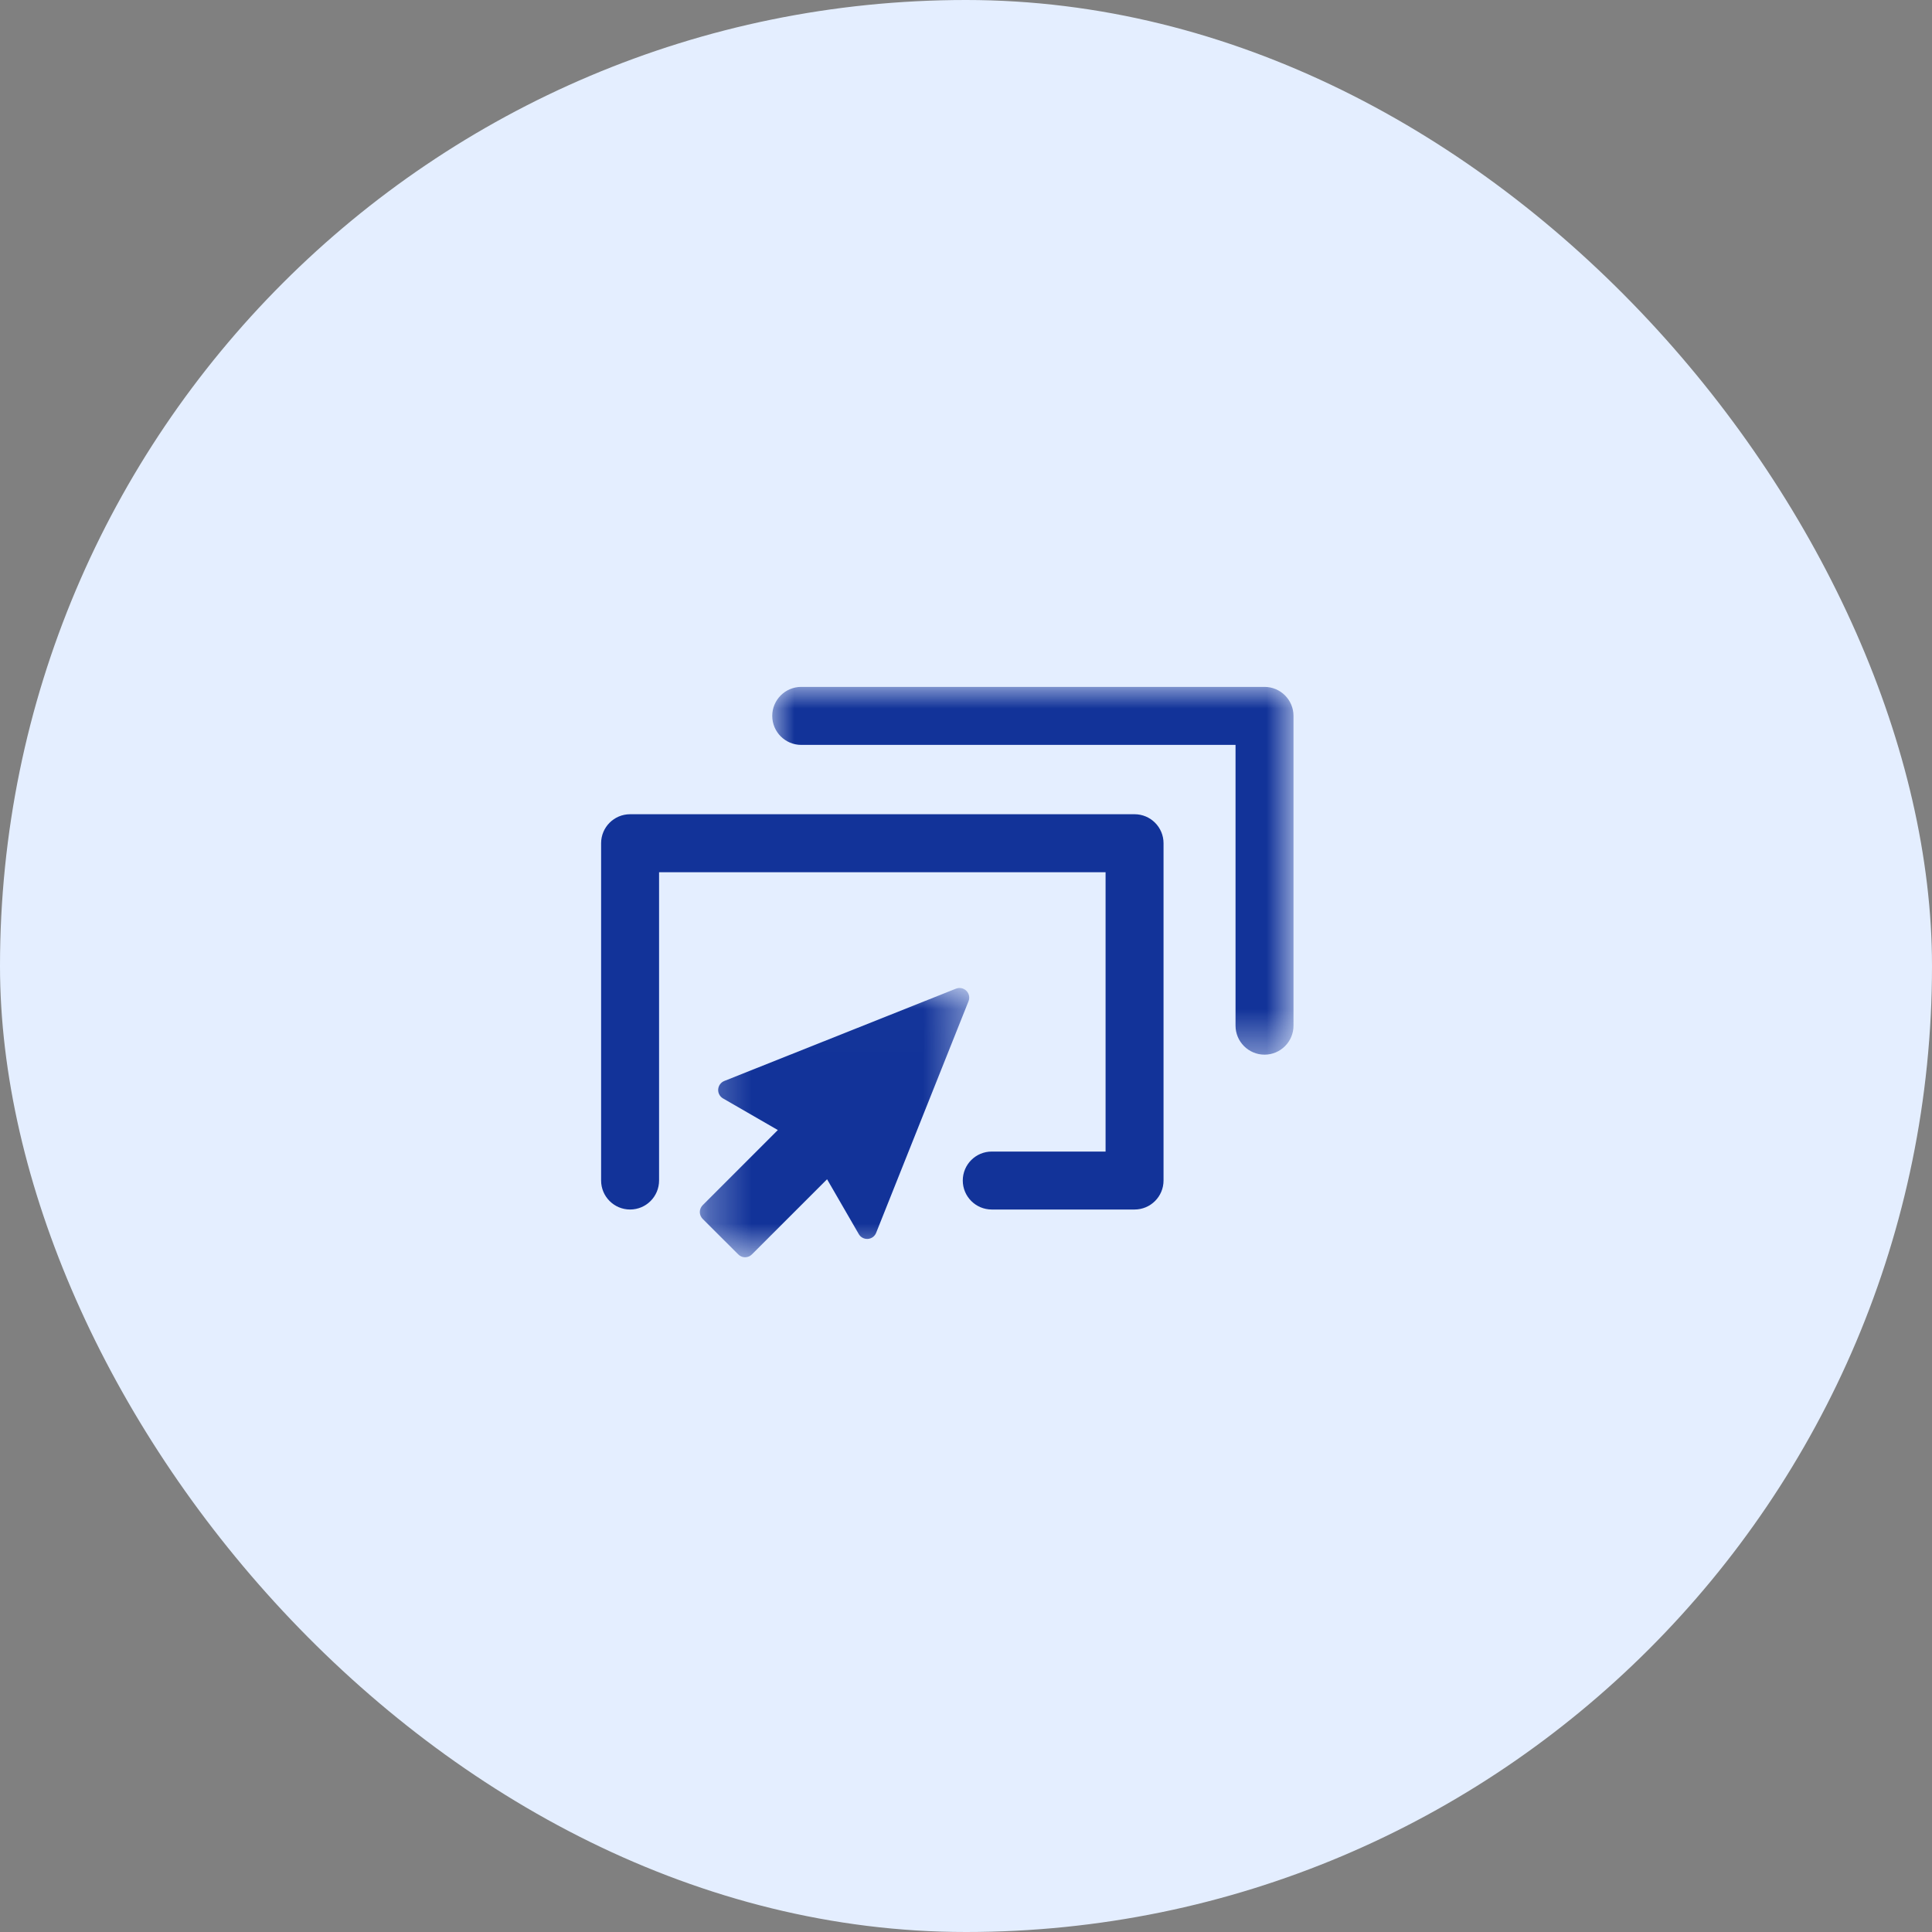 <svg xmlns="http://www.w3.org/2000/svg" width="45" height="45" fill="none" viewBox="0 0 45 45">
    <rect x="0" y="0" width="45" height="45" fill="#808080" stroke="none"/>
    <rect width="45" height="45" fill="#E4EEFF" rx="22.5"/>
    <path fill="#123399" fill-rule="evenodd" d="M26.425 28.172H23.1c-.373 0-.675-.303-.675-.675 0-.373.302-.675.675-.675h2.651v-6.506h-10.4v7.18c0 .373-.302.676-.675.676-.373 0-.675-.303-.675-.675V19.64c0-.372.302-.675.675-.675h11.75c.373 0 .675.303.675.675v7.857c0 .372-.302.675-.675.675z" clip-rule="evenodd"/>
    <mask id="prefix__a" width="14" height="9" x="17" y="16" maskUnits="userSpaceOnUse">
        <path fill="#fff" fill-rule="evenodd" d="M17.987 16h12.14v8.565h-12.14V16z" clip-rule="evenodd"/>
    </mask>
    <g mask="url(#prefix__a)">
        <path fill="#123399" fill-rule="evenodd" d="M29.453 24.565c-.372 0-.675-.303-.675-.675v-6.54H18.662c-.372 0-.675-.303-.675-.676 0-.372.303-.675.675-.675h10.791c.373 0 .675.303.675.675v7.216c0 .372-.302.675-.675.675z" clip-rule="evenodd"/>
    </g>
    <mask id="prefix__b" width="7" height="7" x="16" y="23" maskUnits="userSpaceOnUse">
        <path fill="#fff" fill-rule="evenodd" d="M16.3 23.012h6.276v6.272H16.3v-6.272z" clip-rule="evenodd"/>
    </mask>
    <g mask="url(#prefix__b)">
        <path fill="#123399" fill-rule="evenodd" d="M17.514 29.217l1.75-1.75.739 1.278c.042.074.125.118.211.112.087-.007.162-.062.193-.142l2.152-5.395c.034-.083.014-.179-.05-.242-.064-.064-.159-.083-.243-.05l-5.396 2.15c-.081.033-.135.108-.142.194-.007.086.038.169.112.212l1.277.737-1.75 1.75c-.042.042-.067.1-.067.16s.025.117.067.16l.828.826c.087.09.23.09.319 0z" clip-rule="evenodd"/>
    </g>
</svg>
